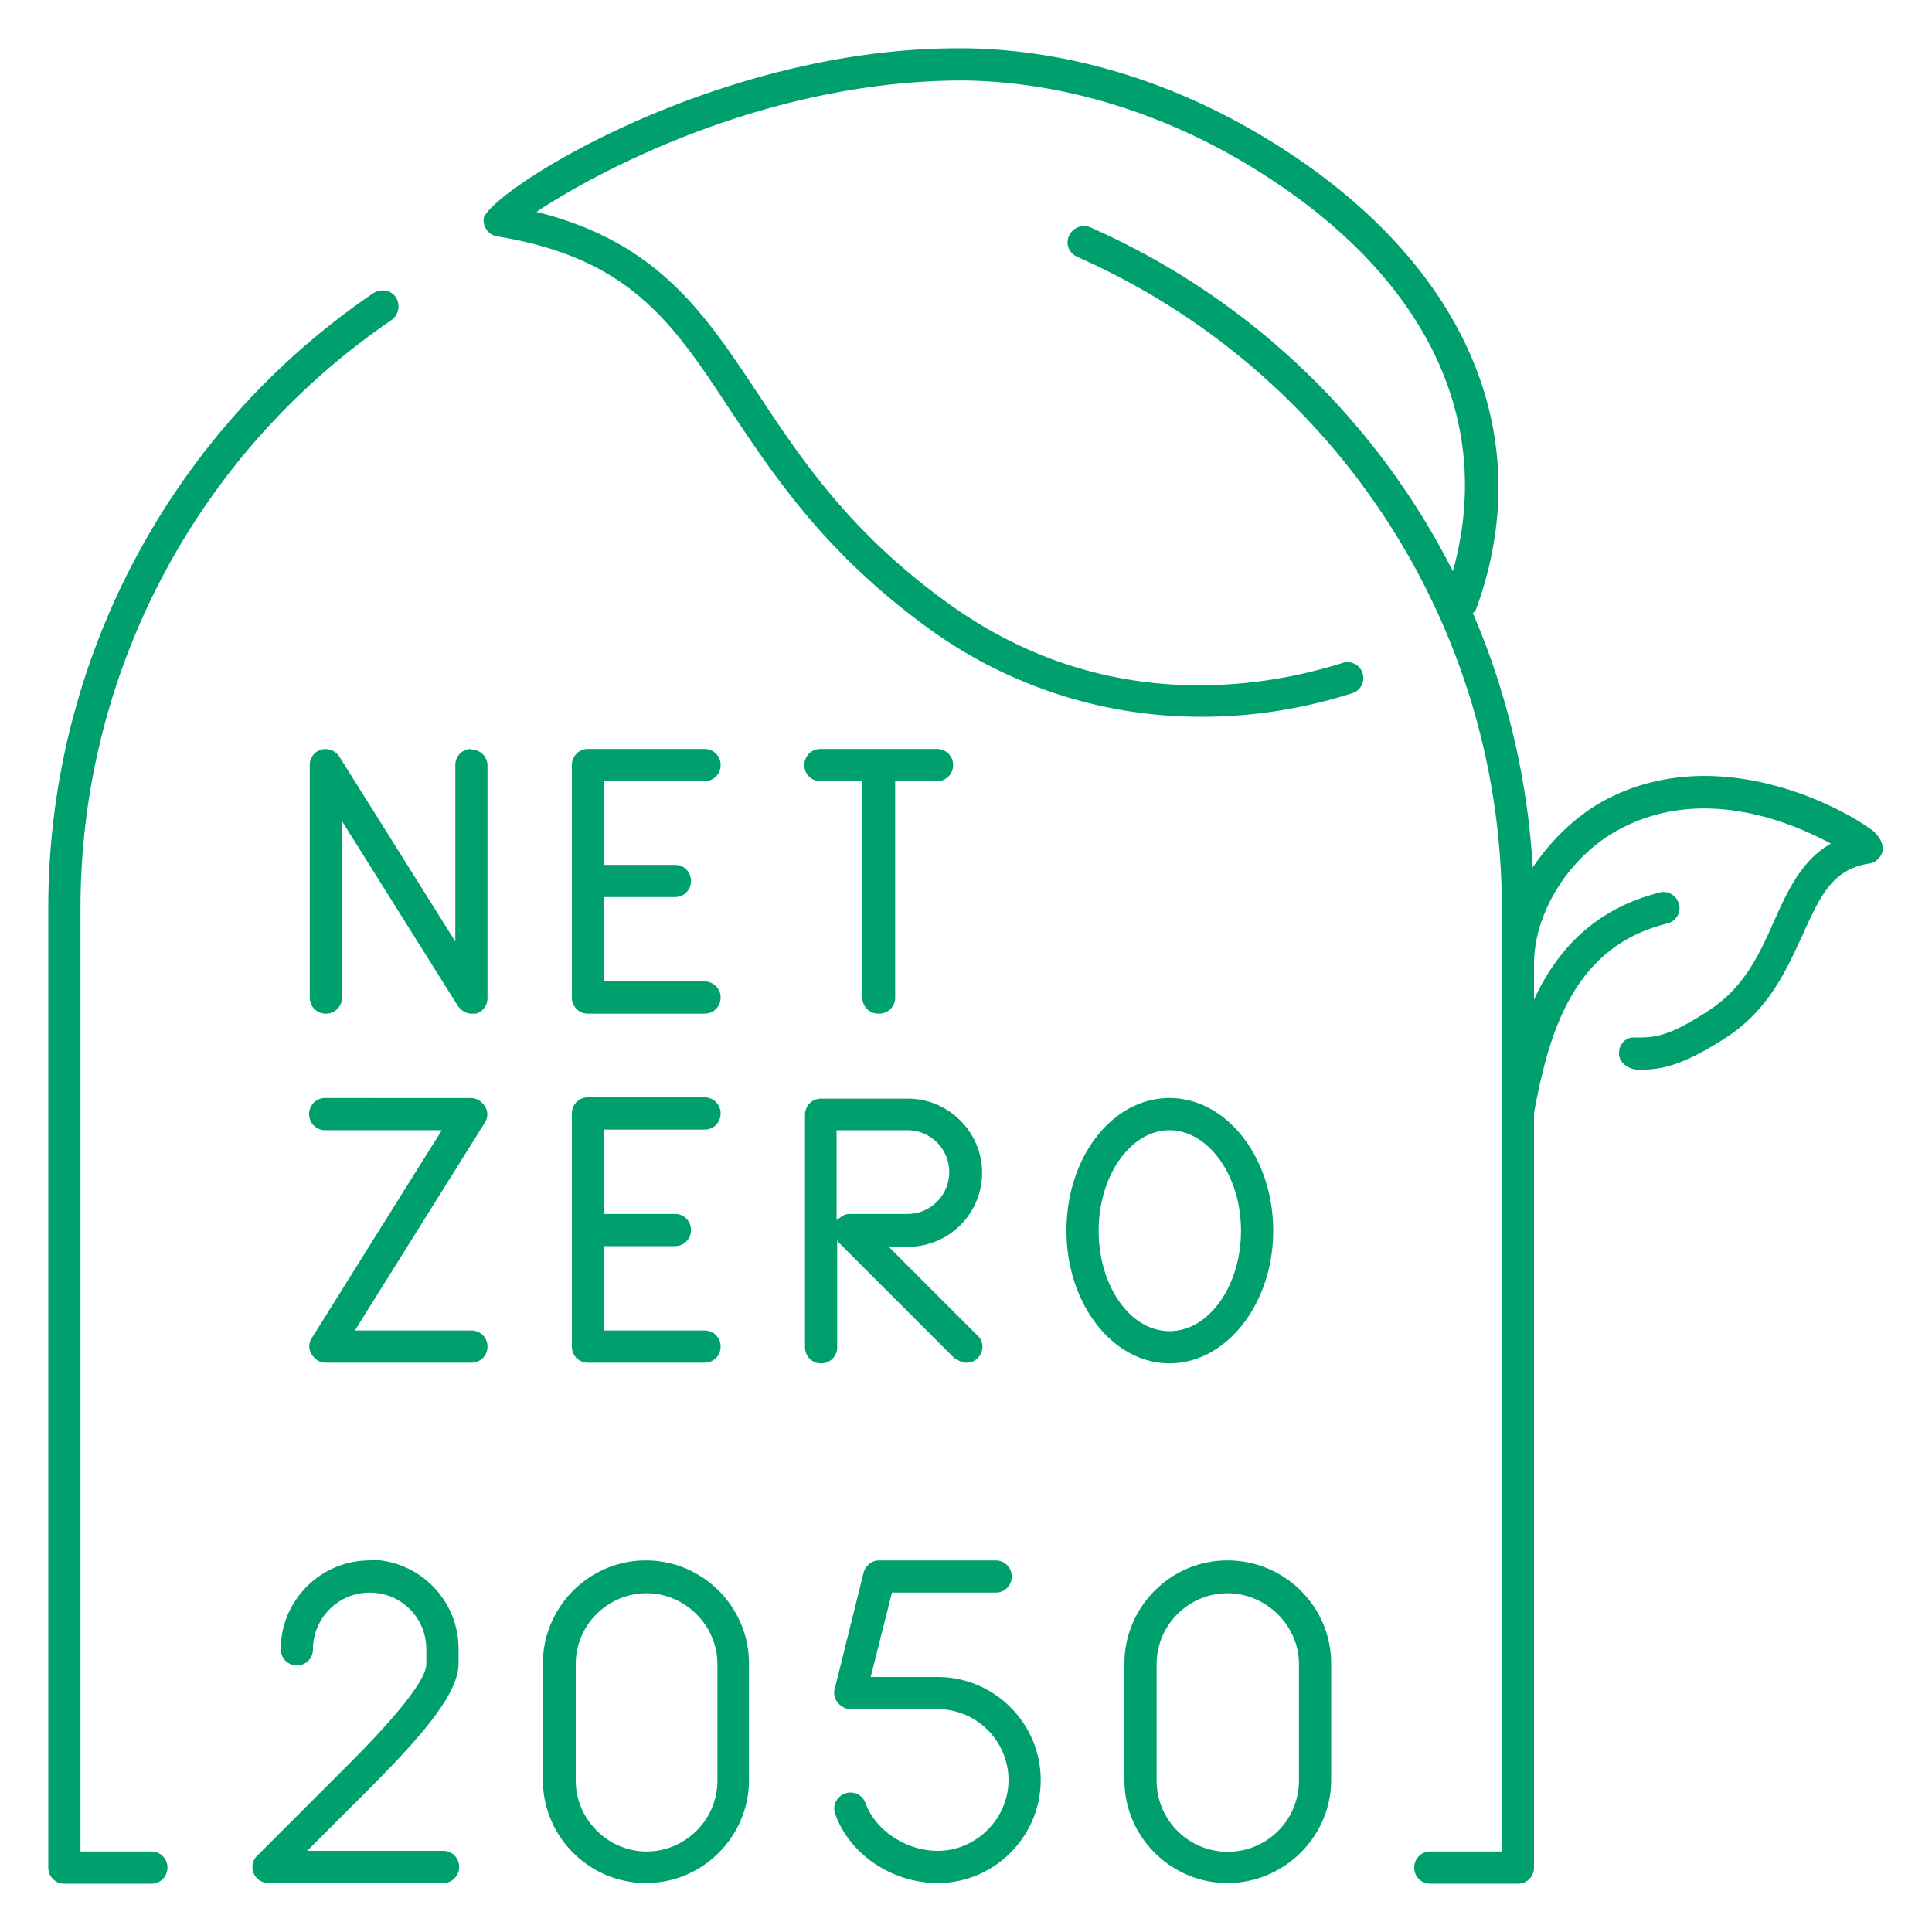 <svg data-name="Laag 1" xmlns="http://www.w3.org/2000/svg" viewBox="0 0 30 30"><path d="M5.74 24.23c-.76 0-1.38.62-1.38 1.38 0 .14.11.25.25.25s.25-.11.25-.25c0-.48.39-.88.88-.88s.88.39.88.88v.23c0 .35-.96 1.31-1.28 1.63l-1.35 1.35c-.07.07-.09.18-.05.27s.13.15.23.15h2.71c.14 0 .25-.11.25-.25s-.11-.25-.25-.25H4.77l.93-.93c.88-.88 1.42-1.52 1.42-1.98v-.23c0-.76-.62-1.38-1.38-1.38Zm4.29 0c-.88 0-1.6.72-1.6 1.6v1.81c0 .88.72 1.6 1.6 1.6s1.6-.72 1.6-1.6v-1.81c0-.88-.72-1.6-1.6-1.6Zm1.11 3.42c0 .61-.5 1.1-1.1 1.1s-1.1-.5-1.1-1.1v-1.81c0-.61.5-1.1 1.1-1.1s1.1.5 1.1 1.1v1.81Zm7.92-3.42c-.88 0-1.6.72-1.6 1.6v1.81c0 .88.72 1.6 1.6 1.6s1.61-.72 1.61-1.6v-1.81c0-.88-.72-1.6-1.61-1.6Zm1.11 3.42a1.105 1.105 0 0 1-2.21 0v-1.81c0-.61.5-1.1 1.1-1.1s1.11.5 1.11 1.1v1.81Zm-5.62-1.61h-1.03l.33-1.31h1.61c.14 0 .25-.11.25-.25s-.11-.25-.25-.25h-1.81c-.11 0-.21.08-.24.19l-.45 1.81c-.02.07 0 .15.05.21s.12.1.2.1h1.35c.61 0 1.1.5 1.1 1.1s-.5 1.1-1.1 1.1c-.49 0-.97-.32-1.12-.74a.248.248 0 0 0-.32-.15c-.13.05-.2.19-.15.32.22.62.88 1.07 1.59 1.07.88 0 1.6-.72 1.6-1.6s-.72-1.6-1.6-1.6Zm5.22-6.93c0-1.13-.72-2.06-1.61-2.06s-1.6.92-1.6 2.06.72 2.06 1.6 2.06 1.61-.92 1.61-2.06Zm-2.71 0c0-.86.5-1.56 1.1-1.56s1.11.7 1.11 1.56-.5 1.56-1.11 1.56-1.1-.7-1.1-1.56Zm-4.07.14.02.02v.01l1.81 1.81s.11.07.18.07.13-.02.18-.07c.1-.1.1-.26 0-.35l-1.38-1.38h.3c.64 0 1.15-.52 1.15-1.15s-.52-1.15-1.15-1.15h-1.35c-.14 0-.25.11-.25.25v3.61c0 .14.11.25.25.25s.25-.11.25-.25v-1.66Zm0-1.7h1.1c.36 0 .65.29.65.65s-.29.65-.65.65h-.9c-.06 0-.12.03-.16.07h-.02v.01s-.01 0-.02.02v-1.41Zm-5.67 3.11H5.51l2.02-3.23c.05-.08.05-.17 0-.25s-.13-.13-.22-.13H5.05c-.14 0-.25.11-.25.25s.11.25.25.25h1.81l-2.02 3.23c-.05.08-.05.17 0 .25s.13.13.22.13h2.26c.14 0 .25-.11.25-.25s-.11-.25-.25-.25Zm1.56.25c0 .14.11.25.25.25h1.81c.14 0 .25-.11.25-.25s-.11-.25-.25-.25H9.38v-1.31h1.1c.14 0 .25-.11.25-.25s-.11-.25-.25-.25h-1.1v-1.31h1.56c.14 0 .25-.11.25-.25s-.11-.25-.25-.25H9.13c-.14 0-.25.11-.25.25v3.61Zm2.06-8.78c.14 0 .25-.11.25-.25s-.11-.25-.25-.25H9.13c-.14 0-.25.11-.25.25v3.61c0 .14.11.25.25.25h1.81c.14 0 .25-.11.25-.25s-.11-.25-.25-.25H9.38v-1.31h1.1c.14 0 .25-.11.25-.25s-.11-.25-.25-.25h-1.1v-1.31h1.56Zm-3.62-.5c-.14 0-.25.11-.25.25v2.74l-1.8-2.87a.256.256 0 0 0-.28-.11c-.11.03-.18.13-.18.24v3.61c0 .14.11.25.25.25s.25-.11.25-.25v-2.74l1.8 2.87c.05.07.13.12.21.12h.07c.11-.03.18-.13.18-.24v-3.61c0-.14-.11-.25-.25-.25Zm6.33 4.11c.14 0 .25-.11.25-.25v-3.36h.65c.14 0 .25-.11.25-.25s-.11-.25-.25-.25h-1.81c-.14 0-.25.11-.25.25s.11.25.25.25h.65v3.36c0 .14.11.25.25.25Z" style="fill:#009f6e;stroke-width:0"/><path d="M29.12 12.93c-.43-.35-2.41-1.45-4.19-.51-.45.24-.84.62-1.13 1.05-.08-1.38-.4-2.72-.93-3.95.02-.02.04-.03.05-.06 1.03-2.81-.26-5.58-3.46-7.43C18.04 1.21 16.5.77 14.99.75h-.11c-3.83 0-7.33 2.26-7.37 2.65-.01.13.08.25.21.27 2.06.34 2.72 1.33 3.62 2.7.7 1.05 1.49 2.24 3.11 3.41a7.18 7.18 0 0 0 4.21 1.35c.78 0 1.57-.12 2.35-.37a.247.247 0 0 0-.15-.47c-1.26.4-3.73.81-6.12-.91-1.55-1.11-2.31-2.27-2.98-3.28-.83-1.25-1.55-2.34-3.43-2.81.96-.64 3.61-2.05 6.65-2.04 1.42.02 2.89.44 4.23 1.21 2.85 1.65 4.03 3.97 3.35 6.41a11.523 11.523 0 0 0-5.63-5.34c-.12-.05-.27 0-.33.13s0 .27.13.33c4 1.77 6.59 5.73 6.59 10.11v14.65h-1.11c-.14 0-.25.11-.25.25s.11.25.25.25h1.36c.14 0 .25-.11.25-.25V17.28c.23-1.23.6-2.58 2.07-2.94.13-.03.22-.17.18-.3-.03-.13-.17-.22-.3-.18-1.04.26-1.61.93-1.95 1.66v-.55c0-.81.56-1.69 1.34-2.1 1.27-.67 2.62-.12 3.27.23-.46.26-.68.75-.89 1.22-.22.5-.46 1.01-.99 1.36-.65.43-.87.43-1.14.43h-.04c-.14 0-.23.11-.23.25 0 .15.16.25.3.25.3 0 .63-.02 1.38-.51.65-.43.92-1.04 1.17-1.58.29-.65.48-1.02 1.03-1.11.1-.01.18-.09.21-.18.03-.1-.04-.23-.12-.3ZM2.35 28.75h-1.1V14.1c0-3.66 1.81-7.07 4.83-9.13.11-.08.14-.23.07-.35-.08-.12-.23-.14-.35-.07A11.541 11.541 0 0 0 .75 14.1V29c0 .14.11.25.25.25h1.35c.14 0 .25-.11.25-.25s-.11-.25-.25-.25Z" style="fill:#009f6e;stroke-width:0"/></svg>